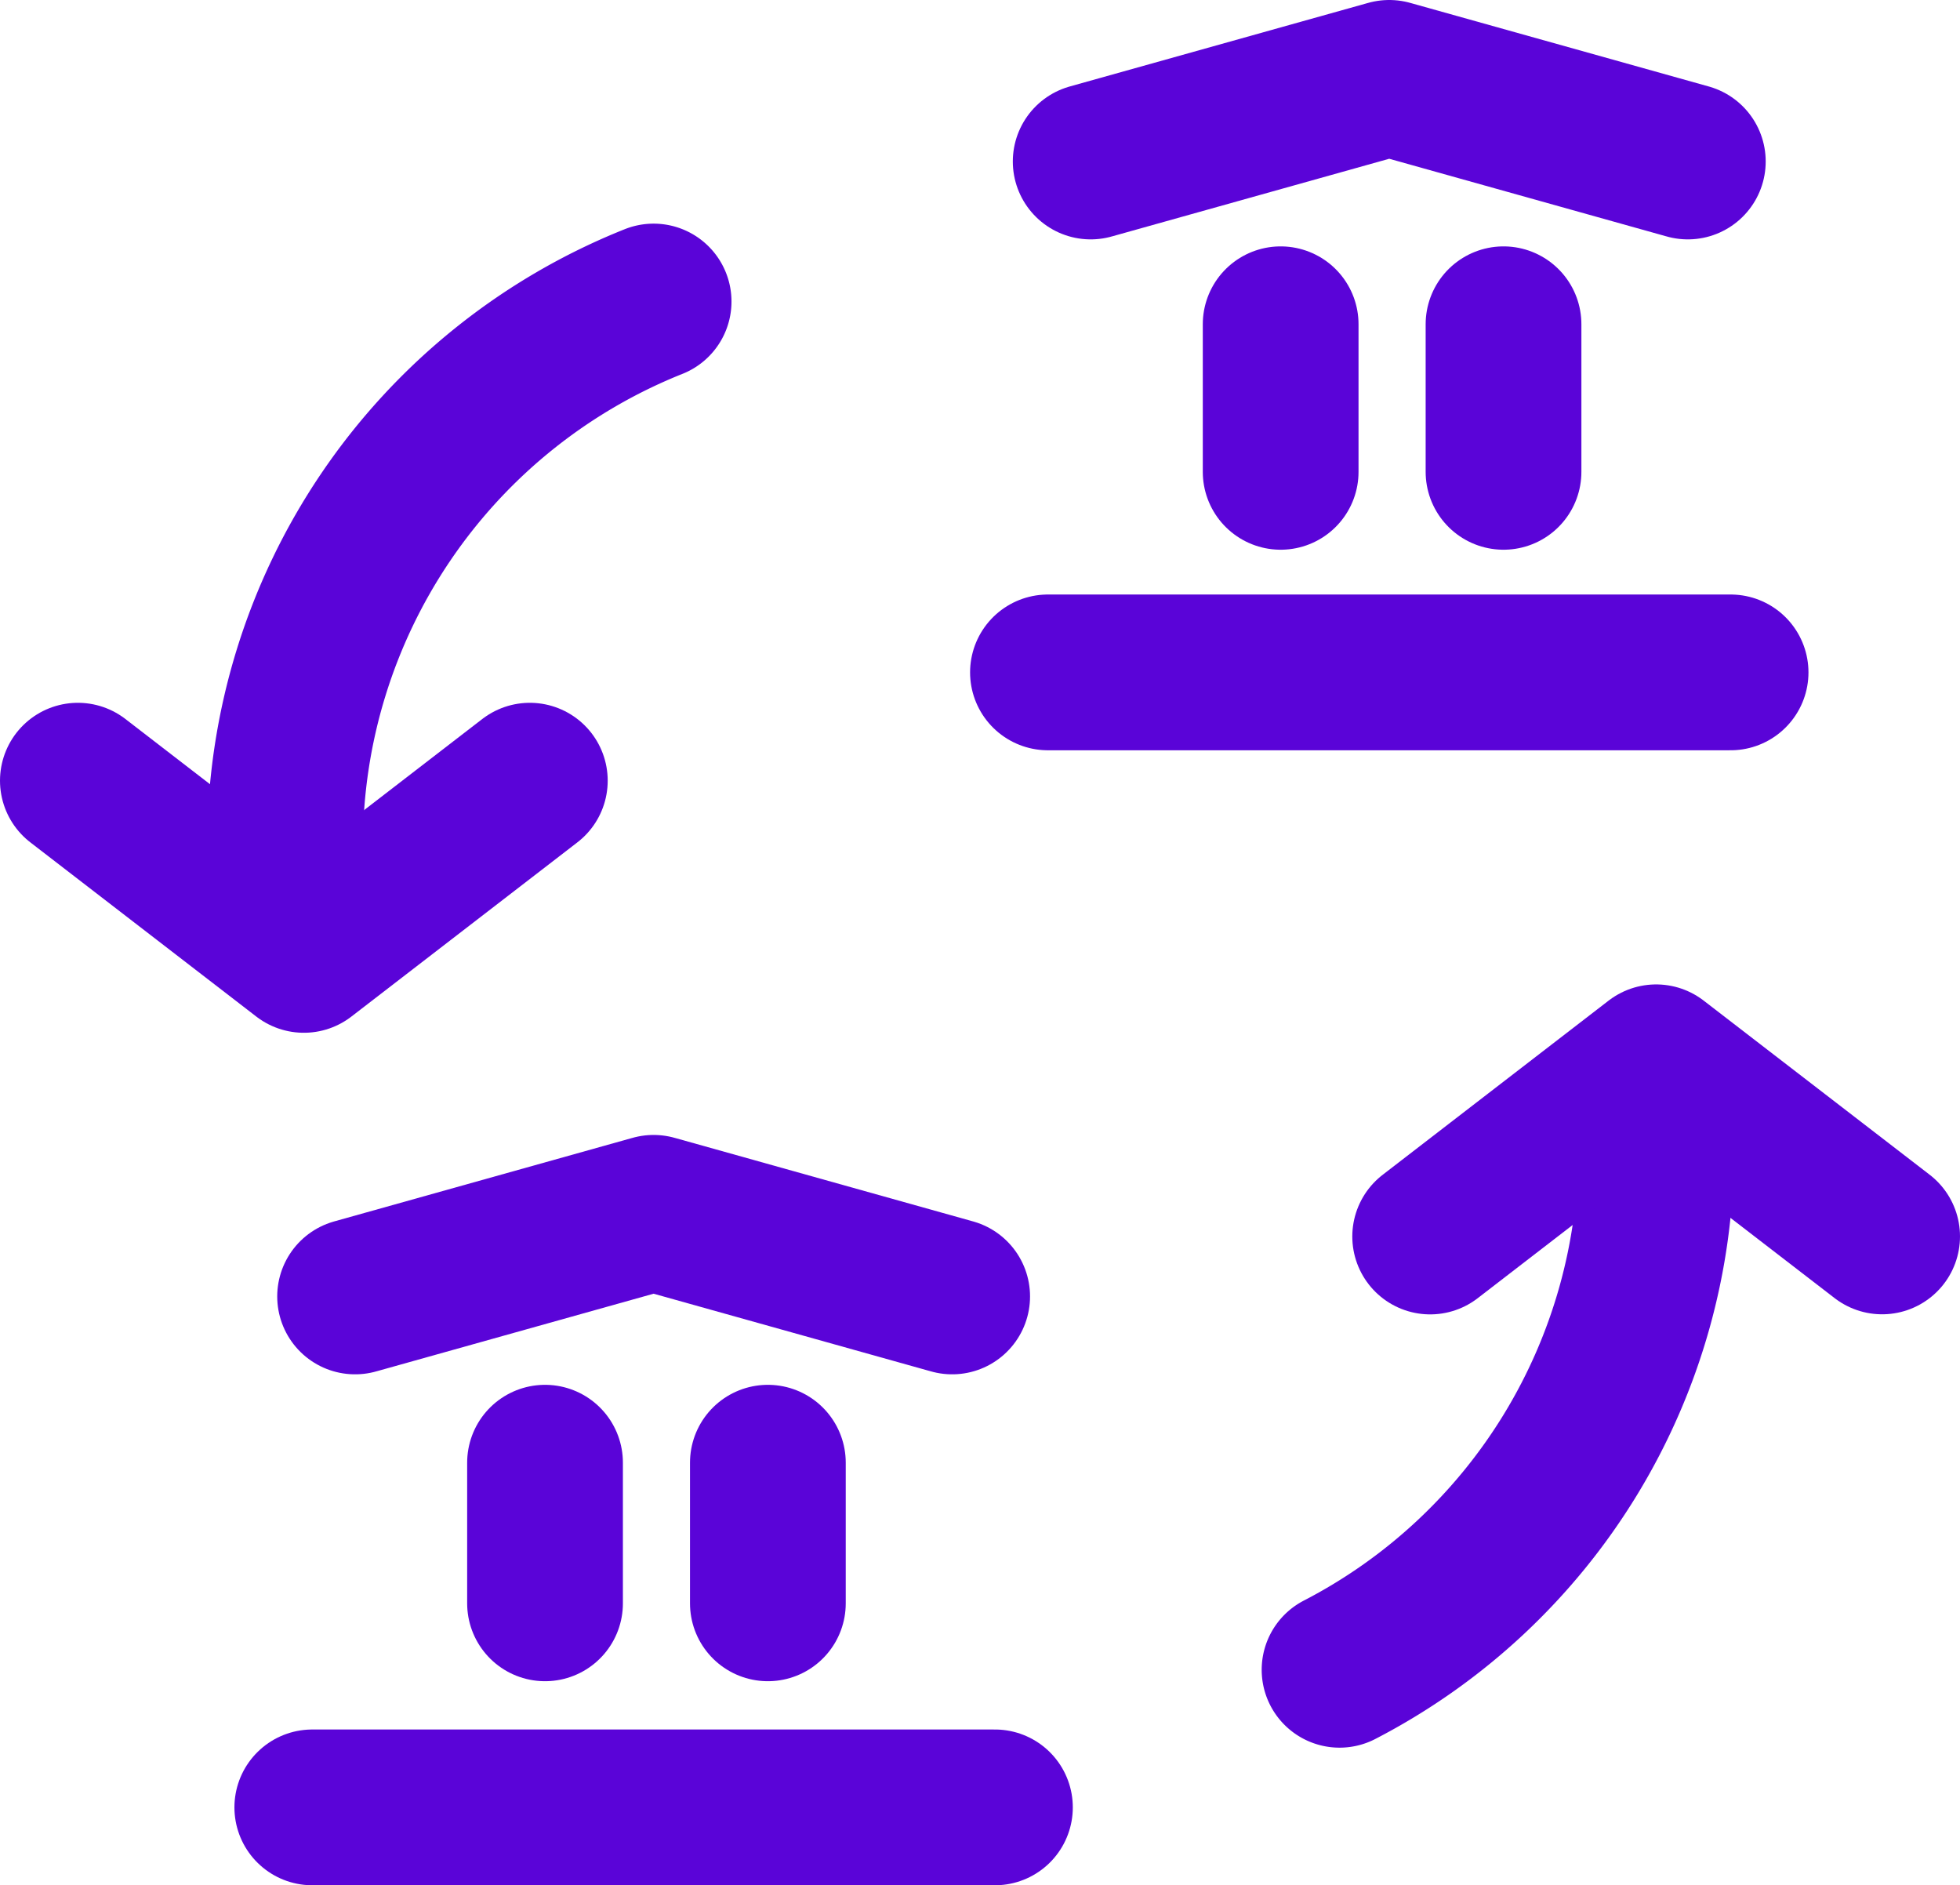 <svg xmlns="http://www.w3.org/2000/svg" xmlns:xlink="http://www.w3.org/1999/xlink" width="62.925" height="60.517" viewBox="0 0 62.925 60.517">
  <defs>
    <clipPath id="clip-path">
      <rect id="Rectángulo_2389" data-name="Rectángulo 2389" width="62.925" height="60.517" transform="translate(0 0)" fill="none" stroke="#5a04d8" stroke-width="1"/>
    </clipPath>
  </defs>
  <g id="Grupo_2196" data-name="Grupo 2196" transform="translate(0 0)">
    <g id="Grupo_2195" data-name="Grupo 2195" clip-path="url(#clip-path)">
      <line id="Línea_221" data-name="Línea 221" x2="21.916" transform="translate(33.644 21.584)" fill="none" stroke="#5a04d8" stroke-linecap="round" stroke-linejoin="round" stroke-width="5"/>
      <path id="Trazado_3628" data-name="Trazado 3628" d="M54.187,5.184,44.6,2.5,35.016,5.184" fill="none" stroke="#5a04d8" stroke-linecap="round" stroke-linejoin="round" stroke-width="5"/>
      <path id="Trazado_3629" data-name="Trazado 3629" d="M9.151,27.144A18.8,18.8,0,0,1,20.984,9.679" fill="none" stroke="#5a04d8" stroke-linecap="round" stroke-linejoin="round" stroke-width="5"/>
      <path id="Trazado_3630" data-name="Trazado 3630" d="M53.17,36.893A18.8,18.8,0,0,1,43.006,53.6" fill="none" stroke="#5a04d8" stroke-linecap="round" stroke-linejoin="round" stroke-width="5"/>
      <path id="Trazado_3631" data-name="Trazado 3631" d="M2.5,25.06l7.255,5.592L17.01,25.06" fill="none" stroke="#5a04d8" stroke-linecap="round" stroke-linejoin="round" stroke-width="5"/>
      <path id="Trazado_3632" data-name="Trazado 3632" d="M60.425,39.689,53.17,34.1l-7.255,5.592" fill="none" stroke="#5a04d8" stroke-linecap="round" stroke-linejoin="round" stroke-width="5"/>
      <line id="Línea_222" data-name="Línea 222" y2="4.737" transform="translate(41.115 10.409)" fill="none" stroke="#5a04d8" stroke-linecap="round" stroke-linejoin="round" stroke-width="5"/>
      <line id="Línea_223" data-name="Línea 223" y2="4.737" transform="translate(48.27 10.409)" fill="none" stroke="#5a04d8" stroke-linecap="round" stroke-linejoin="round" stroke-width="5"/>
      <line id="Línea_224" data-name="Línea 224" x2="21.916" transform="translate(10.026 58.017)" fill="none" stroke="#5a04d8" stroke-linecap="round" stroke-linejoin="round" stroke-width="5"/>
      <path id="Trazado_3633" data-name="Trazado 3633" d="M30.569,41.616l-9.585-2.684L11.4,41.616" fill="none" stroke="#5a04d8" stroke-linecap="round" stroke-linejoin="round" stroke-width="5"/>
      <line id="Línea_225" data-name="Línea 225" y2="4.514" transform="translate(17.498 46.953)" fill="none" stroke="#5a04d8" stroke-linecap="round" stroke-linejoin="round" stroke-width="5"/>
      <line id="Línea_226" data-name="Línea 226" y2="4.514" transform="translate(24.652 46.953)" fill="none" stroke="#5a04d8" stroke-linecap="round" stroke-linejoin="round" stroke-width="5"/>
    </g>
  </g>
</svg>
